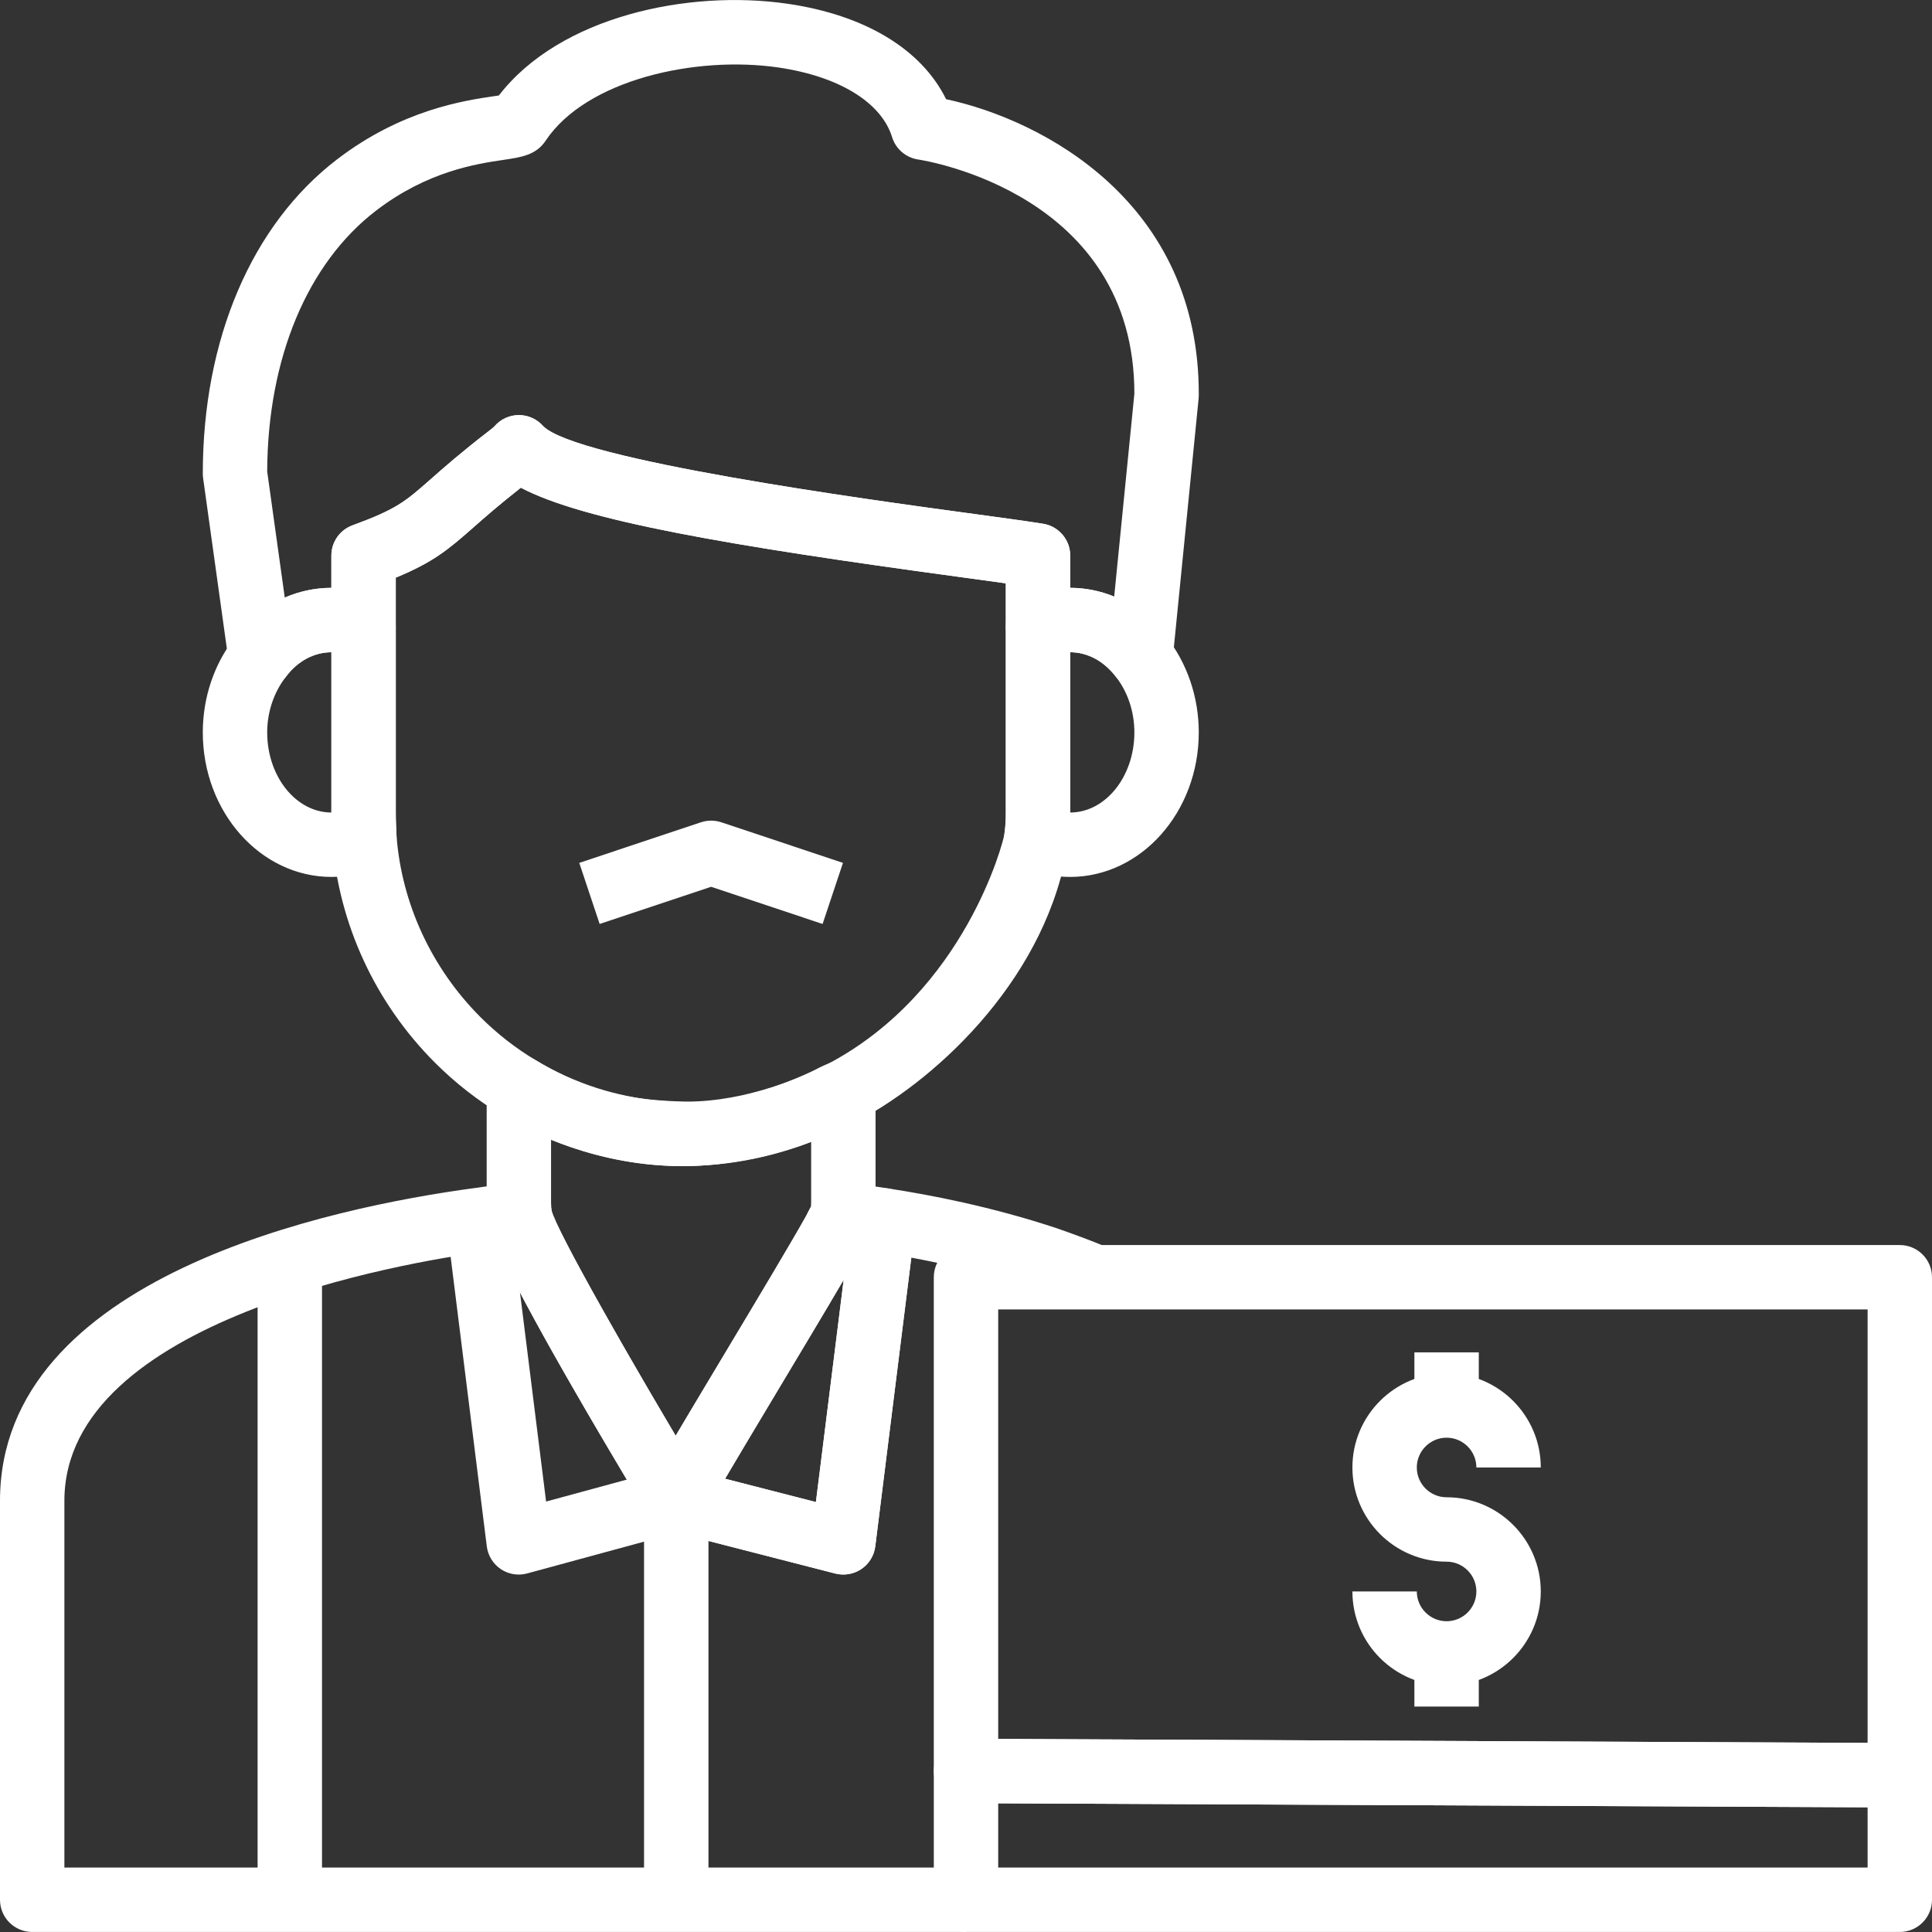 <svg style="fill:white;" class="svg-icon" id="Capa_1" enable-background="new 0 0 322.047 322.047" viewBox="0 0 322.047 322.047" xmlns="http://www.w3.org/2000/svg"><rect x="0" y="0" width="322.047" height="322.047" fill="#333333" stroke="none"/><path d="m55.263 146.177c-11.833 0-21.459-10.808-21.459-24.093 0-5.871 1.929-11.526 5.43-15.922 3.863-5.15 9.742-8.174 16.029-8.174 2.762 0 5.341.563 7.661 1.675 1.863.894 3.048 2.775 3.048 4.841v30.965c-.005 1.344.063 2.665.126 3.923.11 2.16-1.09 4.175-3.04 5.111-2.32 1.11-4.944 1.674-7.795 1.674zm-.026-37.455c-2.87.008-5.606 1.468-7.511 4.007-2.06 2.587-3.187 5.952-3.187 9.354 0 7.354 4.796 13.34 10.698 13.358z"></path><path d="m178.366 146.177c-2.81 0-5.554-.605-7.933-1.748-2.126-1.022-3.334-3.31-2.983-5.64.165-1.09.207-2.178.207-3.321v-30.965c0-2.034 1.151-3.895 2.969-4.801 2.277-1.137 4.883-1.714 7.739-1.714 6.148 0 11.977 2.943 15.992 8.077 3.517 4.427 5.467 10.124 5.467 16.019.001 13.284-9.625 24.093-21.458 24.093zm.026-37.455v26.719c5.902-.018 10.698-6.004 10.698-13.358 0-3.478-1.122-6.806-3.161-9.372-2.015-2.576-4.683-3.981-7.537-3.989z"></path><path d="m43.427 114.873c-.446 0-.896-.055-1.342-.17-2.105-.545-3.674-2.304-3.973-4.455l-4.256-30.556c-.034-.246-.052-.493-.052-.742 0-22.403 8.159-41.498 22.384-52.385 10.782-8.258 21.147-9.791 26.13-10.528.301-.045.584-.084.839-.121 10.144-13.172 31.554-17.709 48.139-15.287 12.915 1.882 22.327 7.603 26.407 15.903 16.212 3.483 42.292 17.261 42.122 49.397 0 .168-.01.335-.026.503l-4.327 43.472c-.218 2.181-1.74 4.012-3.845 4.623-2.123.613-4.377-.123-5.724-1.848-1.997-2.553-4.673-3.957-7.538-3.957-1.179 0-2.17.197-2.943.582-1.662.839-3.643.739-5.221-.236-1.583-.978-2.545-2.705-2.545-4.565v-7.27c-2.259-.317-4.935-.681-7.92-1.088-38.204-5.189-62.488-9.346-72.925-14.855-3.648 2.867-5.991 4.935-7.918 6.631-4.248 3.745-6.746 5.808-12.929 8.36v8.222c0 1.845-.946 3.559-2.508 4.542-1.562.98-3.515 1.093-5.179.299-.86-.411-1.877-.621-3.022-.621-2.88 0-5.627 1.46-7.538 4.007-1.027 1.37-2.628 2.143-4.29 2.143zm1.111-36.29 2.93 21.032c2.432-1.061 5.058-1.625 7.763-1.628v-5.383c0-2.251 1.407-4.267 3.522-5.04 7.38-2.705 8.806-3.963 13.044-7.695 2.154-1.9 5.103-4.5 9.663-8.012.391-.312.734-.545.988-.836 1.02-1.164 2.49-1.835 4.039-1.835h.003c1.546 0 3.019.668 4.039 1.832 5.54 5.645 54.547 12.302 70.652 14.491 5.454.739 9.904 1.344 12.698 1.795 2.6.419 4.513 2.665 4.513 5.299v5.383c2.534.003 5.014.506 7.333 1.457l3.365-33.819c.008-33.219-34.569-38.812-36.044-39.035-2.039-.307-3.737-1.759-4.343-3.729-1.787-5.8-8.874-10.14-18.956-11.61-13.747-2.009-31.998 2.017-38.791 12.198-1.593 2.398-4.01 2.754-7.068 3.208-4.403.65-12.598 1.863-21.174 8.431-11.477 8.786-18.092 24.623-18.176 43.496zm37.494-61.102c-.003.005-.008.013-.013.021.005-.008.01-.016.013-.021z"></path><path d="m114.155 194.387c-14.674.087-25.683-5.637-30.43-8.484-4.068-2.44-7.852-5.394-11.228-8.772-9.954-9.957-16.029-23.113-17.106-37.045-.081-1.583-.149-3.093-.149-4.607v-42.864c0-2.254 1.407-4.267 3.522-5.04 7.37-2.699 8.796-3.955 13.026-7.682 2.157-1.903 5.111-4.505 9.684-8.025.414-.333.742-.556.988-.836 1.02-1.166 2.492-1.835 4.041-1.835s3.022.668 4.041 1.835c5.533 5.632 54.477 12.284 70.558 14.467 5.493.747 9.977 1.358 12.784 1.811 2.6.422 4.51 2.665 4.51 5.299v42.864c0 1.842-.102 3.402-.325 4.904-3.266 21.996-21.178 39.06-35.033 46.449-5.302 2.828-10.118 4.358-11.166 4.684-8.796 2.74-15.947 2.867-17.717 2.877zm-48.178-98.095v39.187c0 1.331.063 2.658.126 3.923.873 11.238 5.842 21.994 13.985 30.14 2.757 2.757 5.844 5.168 9.178 7.168 3.253 1.968 6.71 3.534 10.297 4.677 6.81 2.169 12.434 2.282 14.593 2.266 5.952-.042 10.382-1.236 12.866-1.923 1.367-.378 5.943-1.703 11.109-4.449 22.764-12.099 29.114-36.979 29.288-38.199.194-1.363.244-2.461.244-3.609v-38.235c-2.28-.322-4.987-.689-8.004-1.101-38.154-5.184-62.407-9.338-72.833-14.837-3.68 2.891-6.017 4.951-7.938 6.644-4.244 3.743-6.739 5.8-12.911 8.348z"></path><path d="m161.024 322.042h-155.657c-2.964 0-5.367-2.401-5.367-5.367v-66.501c0-37.42 55.276-48.918 79.042-52.126.068-.008.134-.016.202-.024 4.256-.647 6.759-.862 6.759-.862 2.891-.244 5.556 1.806 5.947 4.61.888 3.444 12.824 24.52 24.232 43.519l19.821 5.092 5.955-47.628c.178-1.436.93-2.739 2.086-3.614 1.153-.873 2.592-1.24 4.044-1.027 6.791 1.027 17.159 3.009 27.99 6.599 2.956 1.025 5.789 2.078 8.62 3.245l-4.089 9.928c-2.642-1.088-5.286-2.073-7.978-3.006-7.506-2.487-14.831-4.151-20.718-5.239l-6.015 48.124c-.191 1.531-1.03 2.904-2.306 3.774-1.276.86-2.867 1.127-4.353.76l-27.857-7.155c-1.365-.351-2.534-1.221-3.263-2.427-7.92-13.136-20.309-34.121-24.974-44.41-.739.102-1.583.223-2.513.367-.126.018-.252.034-.377.045-12.14 1.659-69.52 11.115-69.52 41.456v61.133h150.289z"></path><path d="m42.94 210.29h10.735v106.385h-10.735z"></path><path d="m86.469 262.465c-1.054 0-2.097-.309-2.988-.907-1.292-.87-2.146-2.254-2.338-3.795l-6.709-53.73 10.651-1.331 5.944 47.592 20.277-5.514 2.82 10.358-26.248 7.139c-.463.125-.937.188-1.409.188z"></path><path d="m112.738 255.284c-.01 0-.021 0-.031 0-1.869-.01-3.609-.975-4.573-2.579-9.684-16.034-26.046-43.784-26.824-49.445-.11-1.03-.186-1.887-.186-2.825v-19.129c0-1.937 1.043-3.724 2.731-4.676 1.69-.951 3.764-.917 5.415.084 10.757 6.522 18.773 6.654 24.877 6.932 10.248.466 21.241-5.056 21.853-5.386.103-.055.928-.512 2.117-.982.724-.286 1.085-.433 1.455-.504 1.29-.247 2.644-.014 3.8.69 1.601.975 2.576 2.71 2.576 4.584v18.388c0 .902-.071 1.717-.152 2.532-.026.28-.084.6-.162.915-.045.207-.1.411-.165.613-.068.207-.294.747-.734 1.554-.22.398-.537.98-.915 1.73-2.637 4.731-8.3 14.179-13.775 23.315-4.44 7.409-8.725 14.553-10.971 18.472-.527.86-.857 1.462-1.082 1.908-.375.76-.679 1.253-.679 1.253-.982 1.576-2.717 2.556-4.575 2.556zm-20.881-65.285v10.436c0 .545.055 1.04.107 1.536.778 2.93 10.449 20.144 20.665 37.347 2.264-3.829 5.2-8.727 8.206-13.741 5.433-9.068 11.052-18.445 13.5-22.825.286-.579.6-1.161.847-1.617.018-.225.029-.456.029-.7v-10.122c-2.561 1.007-5.817 2.08-9.671 2.871-1.568.322-6.009 1.167-11.395 1.197-9.385.053-17.296-2.394-22.288-4.382z"></path><path d="m140.579 262.46c-.446 0-.894-.058-1.334-.168l-27.846-7.15c-1.643-.425-2.988-1.593-3.632-3.161-.642-1.567-.508-3.349.364-4.801l.265-.501c.322-.653.807-1.541 1.457-2.597 2.181-3.808 6.505-11.023 10.989-18.5 5.433-9.068 11.052-18.445 13.5-22.825.341-.692.721-1.386.983-1.863l.013.003c.734-2.298 3.108-3.973 5.708-3.708.178.013 2.865.238 7.095.93 2.846.467 4.814 3.098 4.458 5.96l-6.694 53.68c-.191 1.531-1.03 2.904-2.304 3.769-.902.612-1.956.932-3.022.932zm-19.709-15.969 15.138 3.887 4.618-37.038c-2.904 4.956-6.785 11.432-10.578 17.759-3.446 5.753-6.801 11.346-9.178 15.392z"></path><path d="m107.357 249.943h10.735v66.732h-10.735z"></path><path d="m152.572 204.265-10.599-1.699 10.664 1.29z"></path><path d="m99.956 154.018-3.397-10.185 20.283-6.764c1.101-.367 2.296-.367 3.397 0l20.277 6.764-3.397 10.185-18.579-6.198z"></path><path d="m316.68 301.285c-.008 0-.016 0-.024 0l-155.656-.713c-2.956-.016-5.344-2.411-5.344-5.367v-82.299c0-2.964 2.403-5.367 5.367-5.367h155.657c2.964 0 5.367 2.403 5.367 5.367v83.012c0 1.426-.569 2.799-1.58 3.805-1.006 1.001-2.369 1.562-3.787 1.562zm-150.289-11.421 144.921.66v-72.251h-144.921z"></path><path d="m316.68 322.042h-155.656c-2.964 0-5.367-2.401-5.367-5.367v-21.47c0-1.426.569-2.799 1.58-3.805 1.012-1.006 2.461-1.546 3.811-1.562l155.656.713c2.956.016 5.344 2.411 5.344 5.367v20.757c-.001 2.966-2.404 5.367-5.368 5.367zm-150.289-10.735h144.921v-10.048l-144.921-.66z"></path><path d="m241.132 280.979c-8.657 0-15.699-7.045-15.699-15.699h10.735c0 2.736 2.228 4.964 4.964 4.964 2.739 0 4.966-2.228 4.966-4.964s-2.228-4.964-4.966-4.964c-8.657 0-15.699-7.045-15.699-15.701s7.042-15.699 15.699-15.699 15.701 7.042 15.701 15.699h-10.735c0-2.736-2.228-4.964-4.966-4.964-2.736 0-4.964 2.228-4.964 4.964 0 2.739 2.228 4.966 4.964 4.966 8.657 0 15.701 7.045 15.701 15.699s-7.044 15.699-15.701 15.699z"></path><path d="m235.765 225.428h10.735v8.856h-10.735z"></path><path d="m235.765 275.611h10.735v8.858h-10.735z"></path></svg>